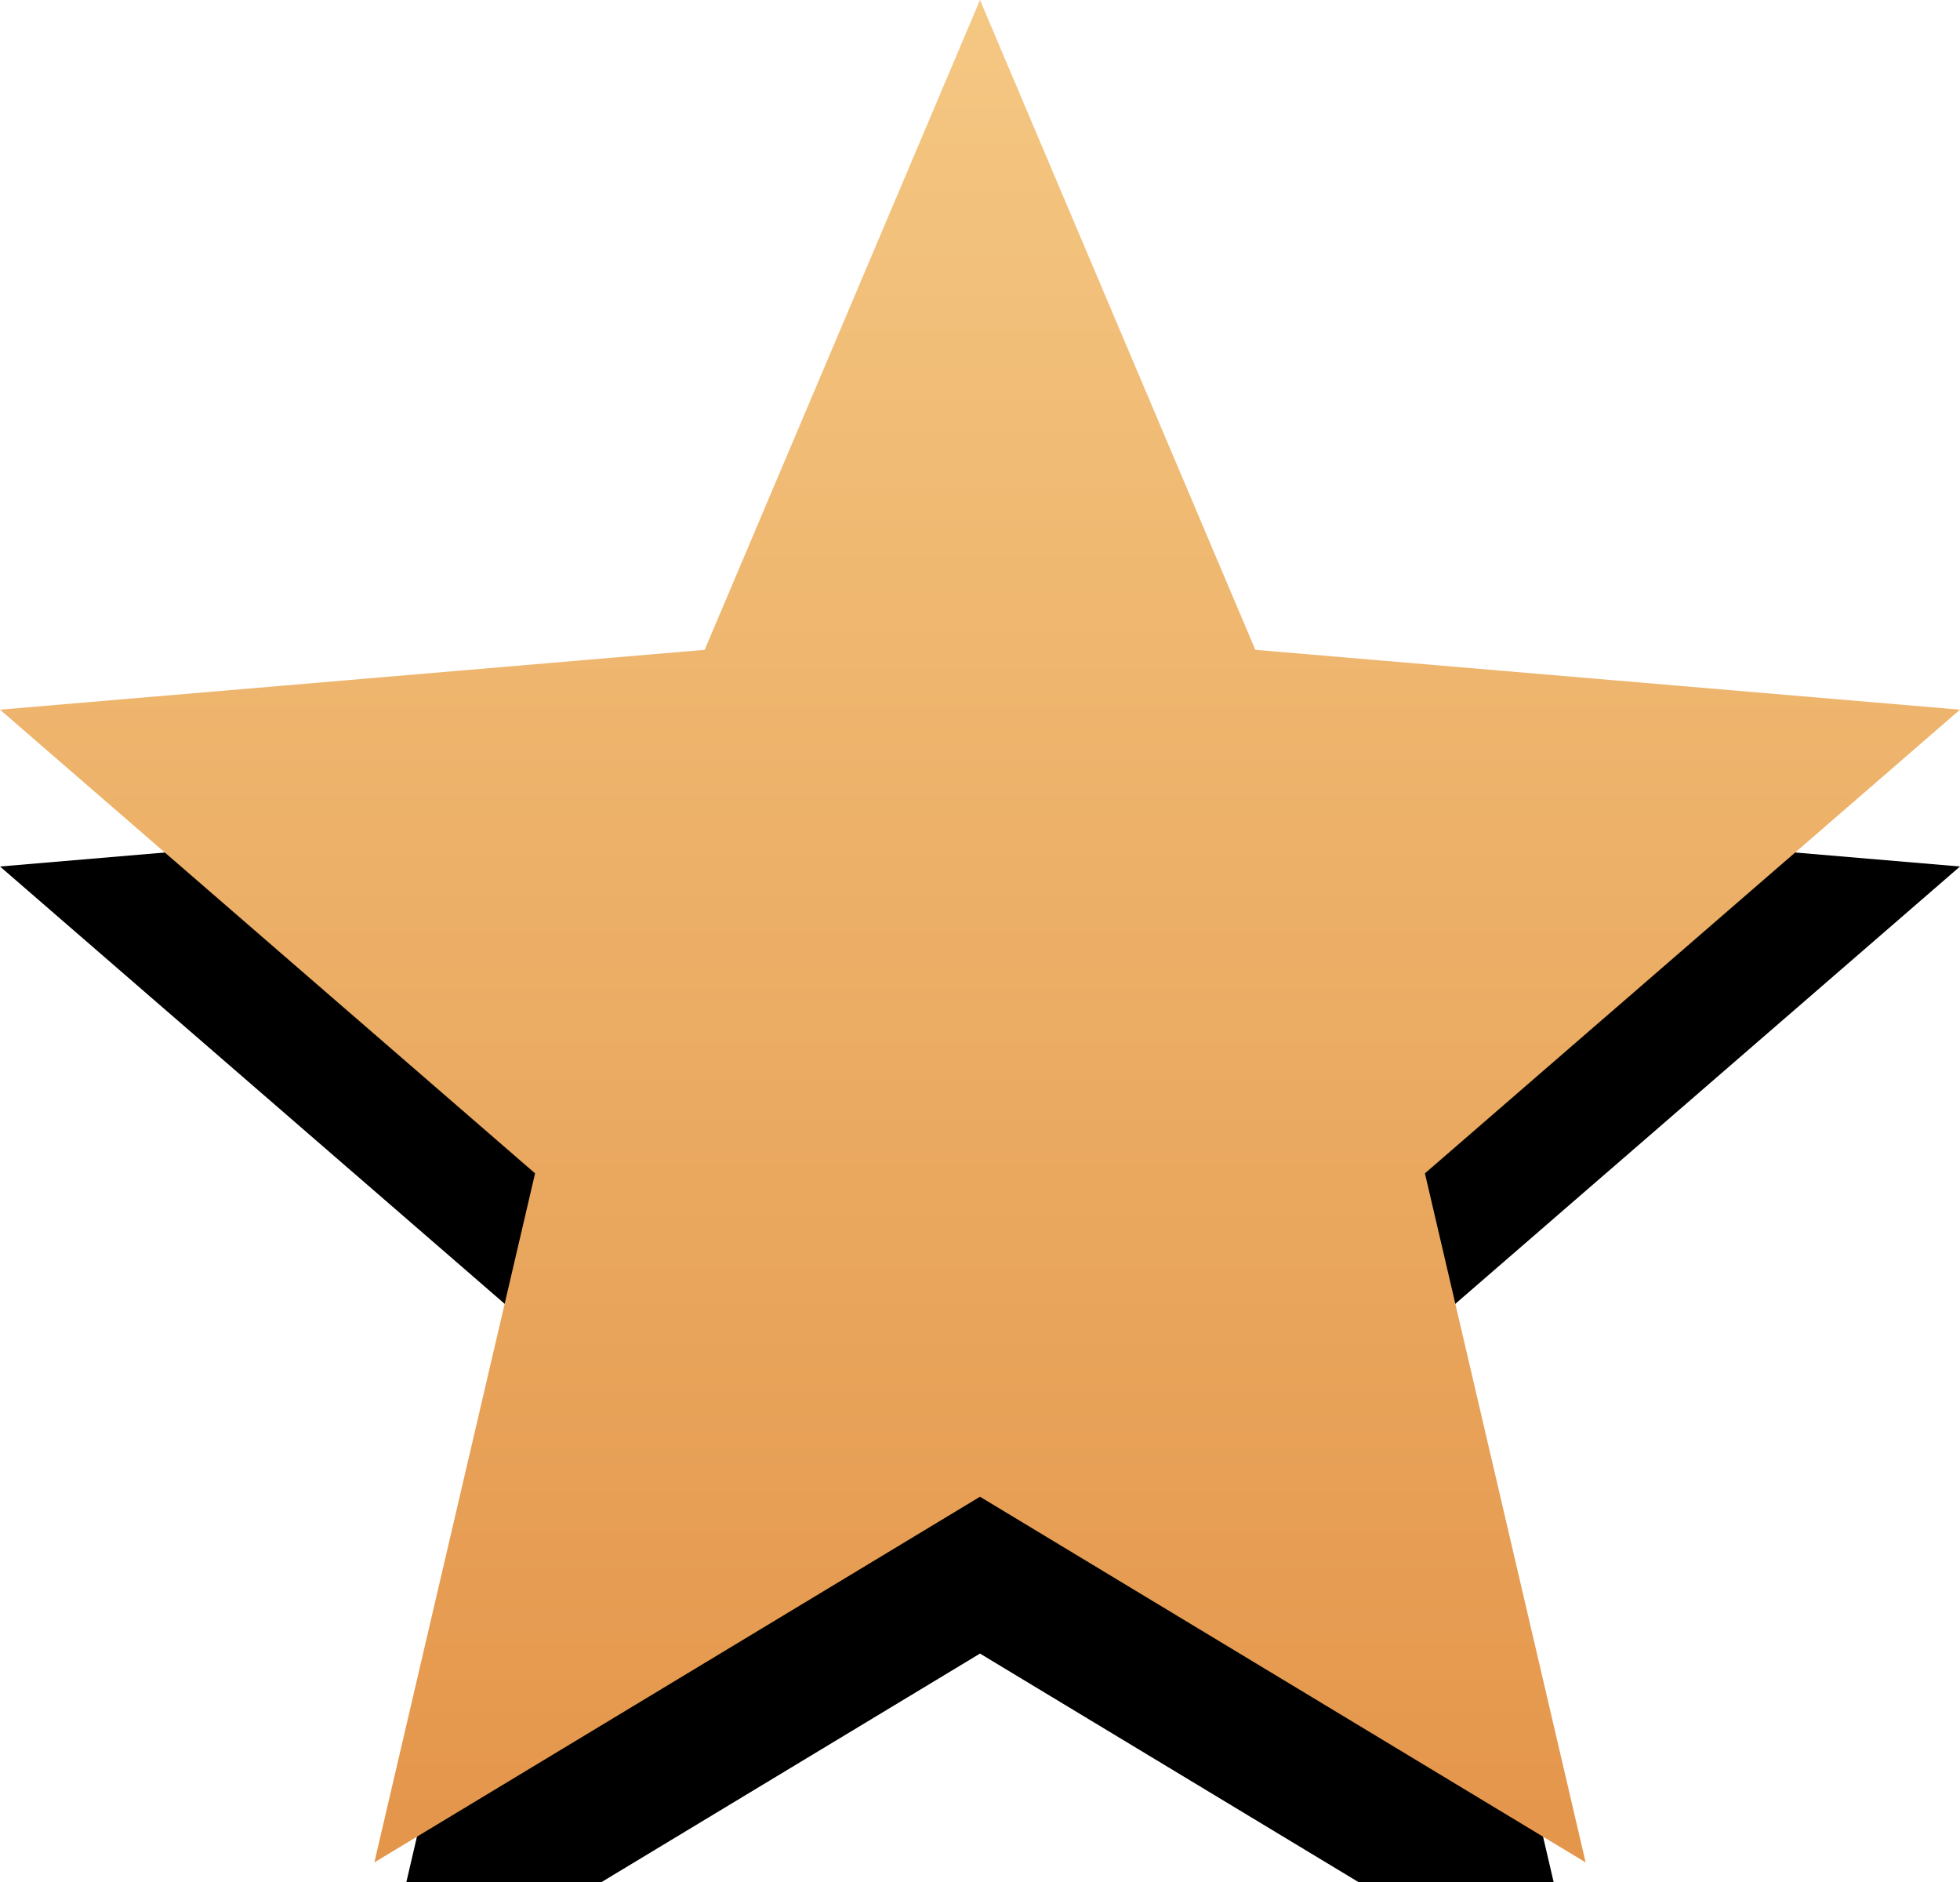 <?xml version="1.0" encoding="UTF-8"?>
<svg width="25px" height="24px" viewBox="0 0 25 24" version="1.1" xmlns="http://www.w3.org/2000/svg" xmlns:xlink="http://www.w3.org/1999/xlink">
    <!-- Generator: Sketch 55.2 (78181) - https://sketchapp.com -->
    <title>Full star</title>
    <desc>Created with Sketch.</desc>
    <defs>
        <linearGradient x1="50%" y1="0%" x2="50%" y2="100%" id="linearGradient-1">
            <stop stop-color="#F4C782" offset="0%"></stop>
            <stop stop-color="#E4964B" offset="100%"></stop>
        </linearGradient>
        <polygon id="path-2" points="12.5 19.087 20.225 23.75 18.175 14.963 25 9.05 16.012 8.287 12.5 -3.55271368e-15 8.988 8.287 1.77635684e-15 9.05 6.825 14.963 4.775 23.75"></polygon>
        <filter x="-28.0%" y="-21.1%" width="156.0%" height="158.9%" filterUnits="objectBoundingBox" id="filter-3">
            <feOffset dx="0" dy="2" in="SourceAlpha" result="shadowOffsetOuter1"></feOffset>
            <feGaussianBlur stdDeviation="2" in="shadowOffsetOuter1" result="shadowBlurOuter1"></feGaussianBlur>
            <feColorMatrix values="0 0 0 0 0.133   0 0 0 0 0.133   0 0 0 0 0.133  0 0 0 0.7 0" type="matrix" in="shadowBlurOuter1"></feColorMatrix>
        </filter>
    </defs>
    <g id="Full-star" stroke="none" stroke-width="1" fill="none" fill-rule="evenodd">
        <g transform="translate(12.5, 12) scale(-1, 1) translate(-12.5, -12) " fill-rule="nonzero" id="Icon-Path">
            <g>
                <use fill="black" fill-opacity="1" filter="url(#filter-3)" xlink:href="#path-2"></use>
                <use fill="url(#linearGradient-1)" xlink:href="#path-2"></use>
            </g>
        </g>
    </g>
</svg>